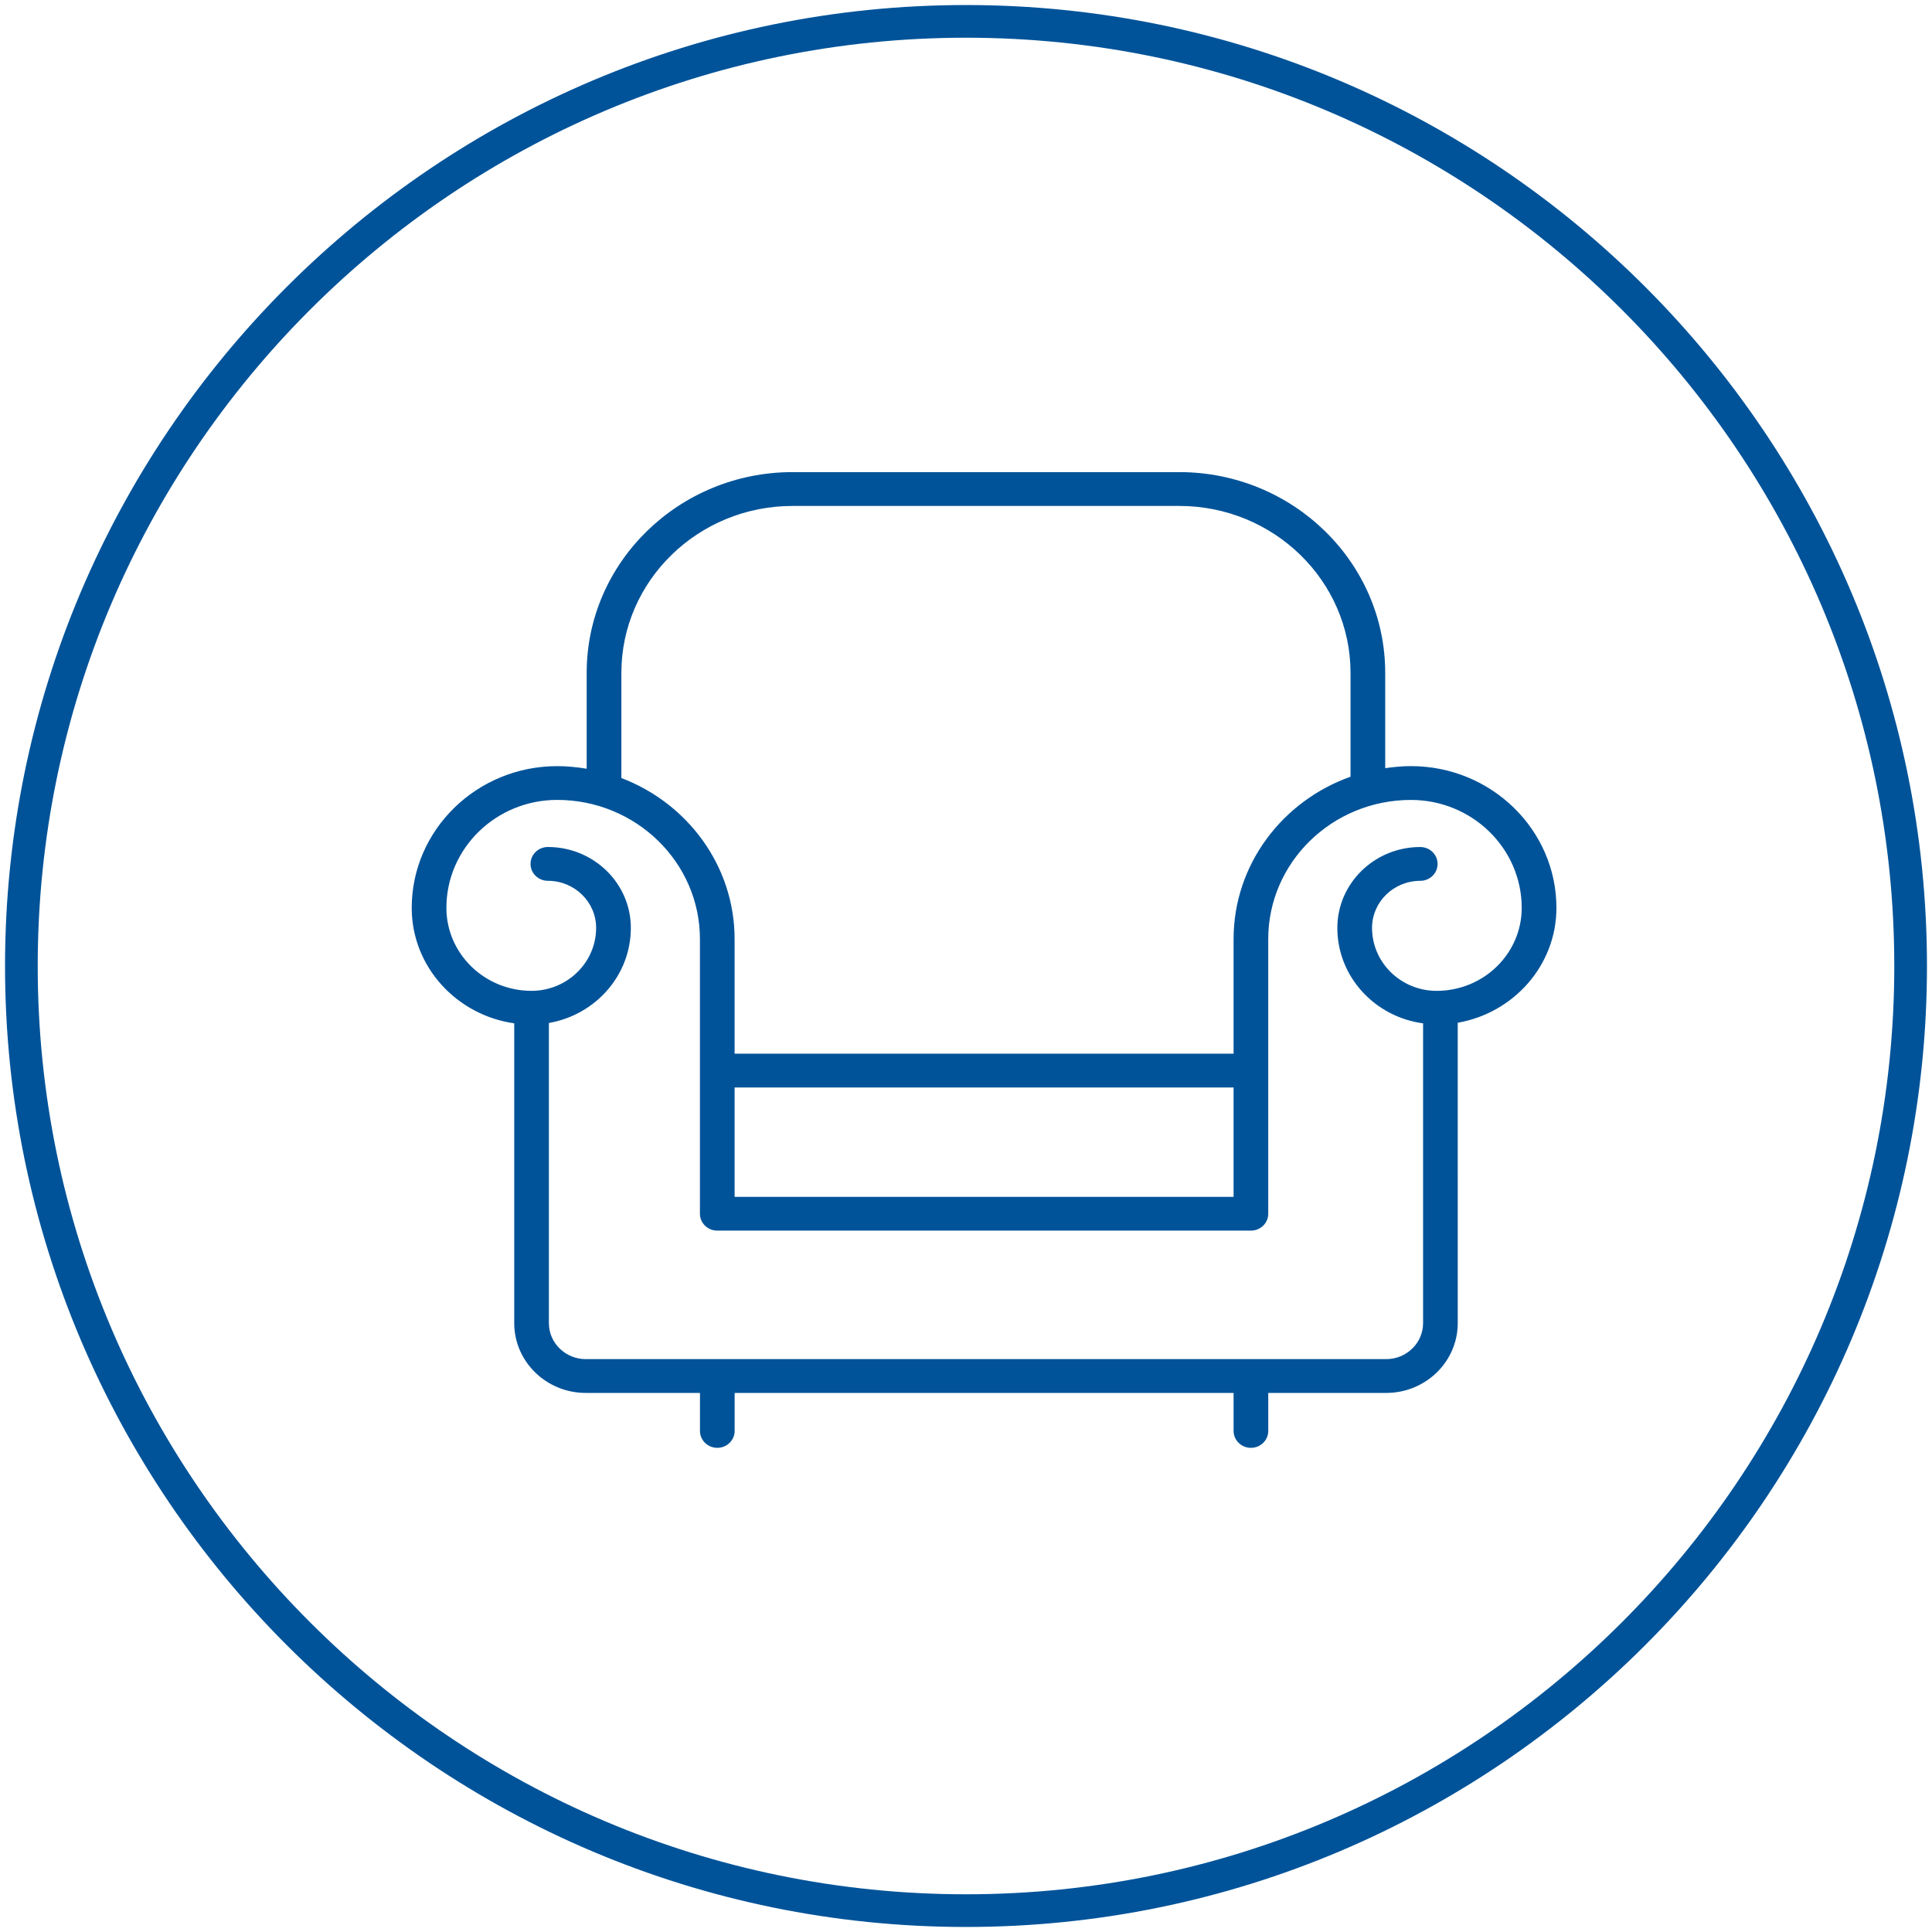 <?xml version="1.0" encoding="utf-8"?>
<!-- Generator: Adobe Illustrator 16.0.0, SVG Export Plug-In . SVG Version: 6.00 Build 0)  -->
<!DOCTYPE svg PUBLIC "-//W3C//DTD SVG 1.1 Tiny//EN" "http://www.w3.org/Graphics/SVG/1.1/DTD/svg11-tiny.dtd">
<svg version="1.1" baseProfile="tiny" id="Layer_1" xmlns="http://www.w3.org/2000/svg" xmlns:xlink="http://www.w3.org/1999/xlink"
	 x="0px" y="0px" width="96px" height="96px" viewBox="0 0 96 96" overflow="scroll" xml:space="preserve">
<g>
	<path fill="#005399" d="M48,0.25C21.67,0.25,0.25,21.67,0.25,48c0,26.329,21.42,47.75,47.75,47.75
		c26.329,0,47.75-21.421,47.75-47.75C95.75,21.67,74.329,0.25,48,0.25z M48,94.126C22.565,94.126,1.874,73.436,1.874,48
		C1.874,22.565,22.565,1.874,48,1.874c25.436,0,46.126,20.692,46.126,46.126C94.126,73.436,73.436,94.126,48,94.126z M70.112,38.068
		c-0.437,0-0.862,0.042-1.282,0.102v-4.737c0-5.5-4.592-9.974-10.232-9.974H39.384c-5.642,0-10.232,4.477-10.232,9.974v4.765
		c-0.479-0.079-0.967-0.129-1.468-0.129c-3.983,0-7.226,3.16-7.226,7.044c0,2.914,2.219,5.327,5.094,5.736v14.899
		c0,1.911,1.595,3.466,3.556,3.466h5.673v1.888c0,0.463,0.386,0.84,0.862,0.84c0.475,0,0.861-0.377,0.861-0.84v-1.888h24.792v1.888
		c0,0.463,0.387,0.84,0.861,0.84c0.479,0,0.862-0.377,0.862-0.84v-1.888h5.859c1.962,0,3.556-1.555,3.556-3.466V50.82
		c2.783-0.486,4.904-2.858,4.904-5.708C77.339,41.229,74.098,38.068,70.112,38.068z M30.876,33.433c0-4.574,3.816-8.293,8.508-8.293
		h19.214c4.692,0,8.509,3.72,8.509,8.293v5.161c-3.383,1.203-5.811,4.361-5.811,8.069v5.693H36.502v-5.693
		c0-3.64-2.339-6.752-5.626-8.003V33.433z M61.296,54.037v5.434H36.502v-5.434H61.296z M71.385,49.235
		c-1.771,0-3.209-1.404-3.209-3.13c0-1.289,1.073-2.337,2.396-2.337c0.476,0,0.861-0.376,0.861-0.84c0-0.463-0.386-0.84-0.861-0.84
		c-2.272,0-4.12,1.803-4.12,4.018c0,2.428,1.86,4.42,4.26,4.744v14.898c0,0.982-0.822,1.786-1.832,1.786H29.107
		c-1.009,0-1.833-0.802-1.833-1.786V50.831c2.31-0.4,4.072-2.36,4.072-4.726c0-2.216-1.85-4.018-4.122-4.018
		c-0.476,0-0.862,0.377-0.862,0.84c0,0.464,0.386,0.84,0.862,0.84c1.322,0,2.397,1.048,2.397,2.337c0,1.726-1.441,3.13-3.211,3.13
		c-2.332,0-4.229-1.848-4.229-4.123c0-2.958,2.468-5.364,5.503-5.364c3.911,0,7.095,3.101,7.095,6.915v13.647
		c0,0.465,0.386,0.84,0.862,0.84h26.515c0.479,0,0.862-0.375,0.862-0.84V53.2c0-0.002,0.001-0.003,0.001-0.005
		s-0.001-0.003-0.001-0.005v-6.527c0-3.813,3.18-6.915,7.093-6.915c3.034,0,5.502,2.405,5.502,5.364
		C75.614,47.386,73.719,49.235,71.385,49.235z"/>
</g>
</svg>
